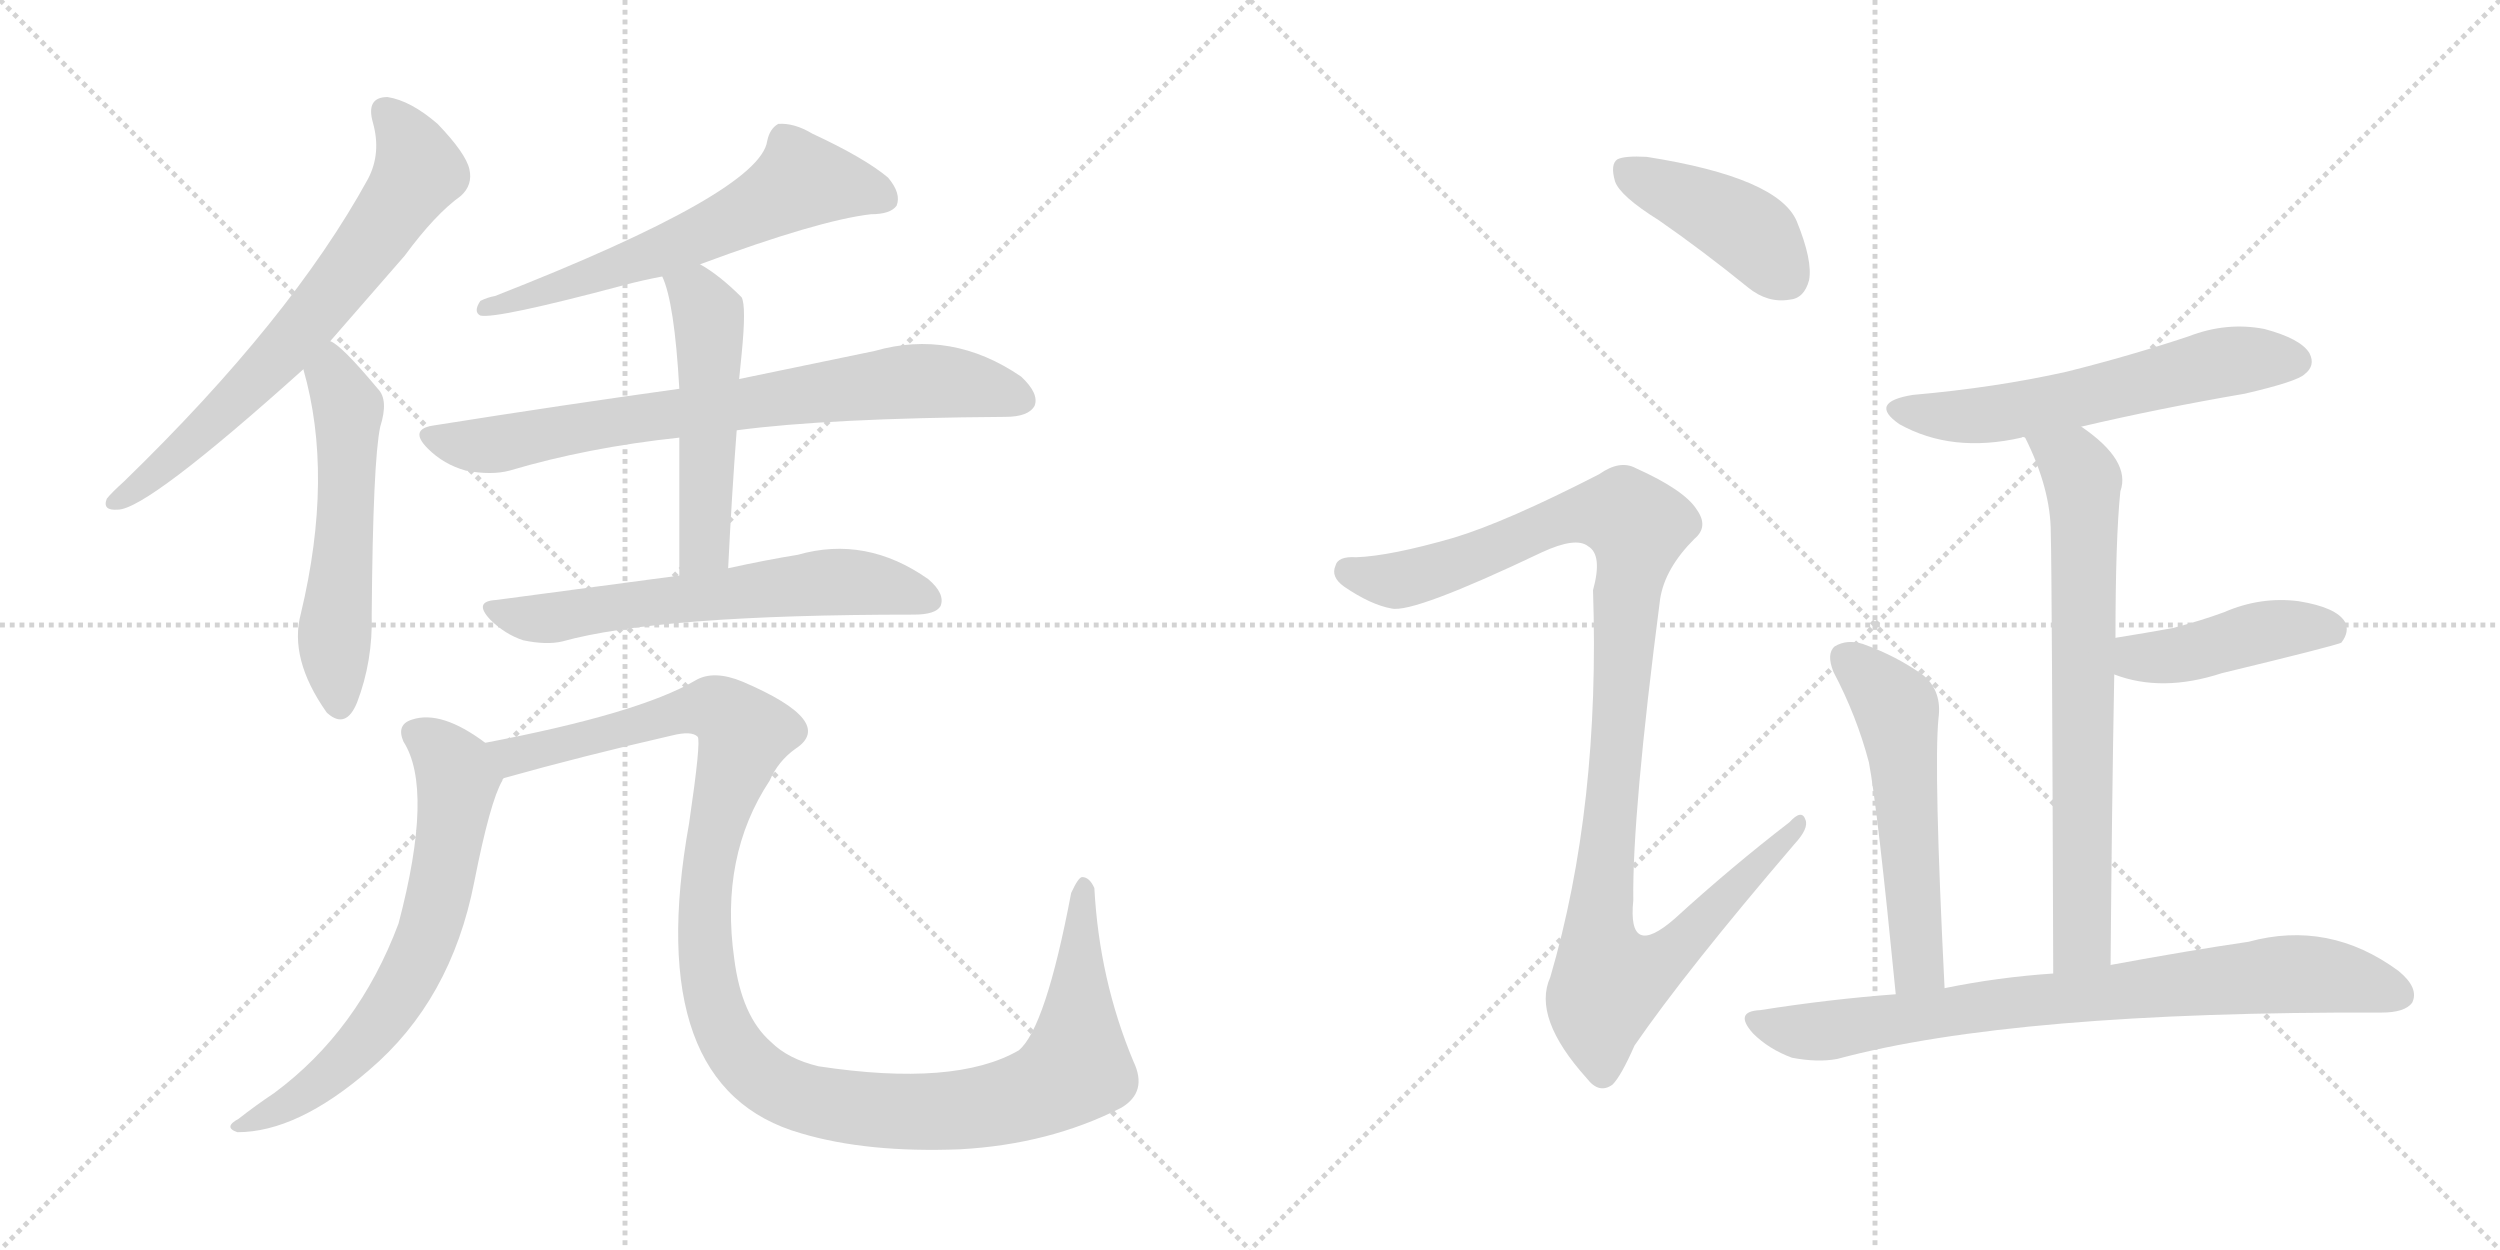 <svg version="1.1" viewBox="0 0 2048 1024" xmlns="http://www.w3.org/2000/svg">
  <g stroke="lightgray" stroke-dasharray="1,1" stroke-width="1" transform="scale(4, 4)">
    <line x1="0" y1="0" x2="256" y2="256"></line>
    <line x1="256" y1="0" x2="0" y2="256"></line>
    <line x1="128" y1="0" x2="128" y2="256"></line>
    <line x1="0" y1="128" x2="256" y2="128"></line>
    <line x1="256" y1="0" x2="512" y2="256"></line>
    <line x1="512" y1="0" x2="256" y2="256"></line>
    <line x1="384" y1="0" x2="384" y2="256"></line>
    <line x1="256" y1="128" x2="512" y2="128"></line>
  </g>
<g transform="scale(1, -1) translate(0, -850)">
   <style type="text/css">
    @keyframes keyframes0 {
      from {
       stroke: black;
       stroke-dashoffset: 680;
       stroke-width: 128;
       }
       69% {
       animation-timing-function: step-end;
       stroke: black;
       stroke-dashoffset: 0;
       stroke-width: 128;
       }
       to {
       stroke: black;
       stroke-width: 1024;
       }
       }
       #make-me-a-hanzi-animation-0 {
         animation: keyframes0 0.803s both;
         animation-delay: 0s;
         animation-timing-function: linear;
       }
    @keyframes keyframes1 {
      from {
       stroke: black;
       stroke-dashoffset: 547;
       stroke-width: 128;
       }
       64% {
       animation-timing-function: step-end;
       stroke: black;
       stroke-dashoffset: 0;
       stroke-width: 128;
       }
       to {
       stroke: black;
       stroke-width: 1024;
       }
       }
       #make-me-a-hanzi-animation-1 {
         animation: keyframes1 0.695s both;
         animation-delay: 0.803s;
         animation-timing-function: linear;
       }
    @keyframes keyframes2 {
      from {
       stroke: black;
       stroke-dashoffset: 608;
       stroke-width: 128;
       }
       66% {
       animation-timing-function: step-end;
       stroke: black;
       stroke-dashoffset: 0;
       stroke-width: 128;
       }
       to {
       stroke: black;
       stroke-width: 1024;
       }
       }
       #make-me-a-hanzi-animation-2 {
         animation: keyframes2 0.745s both;
         animation-delay: 1.499s;
         animation-timing-function: linear;
       }
    @keyframes keyframes3 {
      from {
       stroke: black;
       stroke-dashoffset: 745;
       stroke-width: 128;
       }
       71% {
       animation-timing-function: step-end;
       stroke: black;
       stroke-dashoffset: 0;
       stroke-width: 128;
       }
       to {
       stroke: black;
       stroke-width: 1024;
       }
       }
       #make-me-a-hanzi-animation-3 {
         animation: keyframes3 0.856s both;
         animation-delay: 2.243s;
         animation-timing-function: linear;
       }
    @keyframes keyframes4 {
      from {
       stroke: black;
       stroke-dashoffset: 511;
       stroke-width: 128;
       }
       62% {
       animation-timing-function: step-end;
       stroke: black;
       stroke-dashoffset: 0;
       stroke-width: 128;
       }
       to {
       stroke: black;
       stroke-width: 1024;
       }
       }
       #make-me-a-hanzi-animation-4 {
         animation: keyframes4 0.666s both;
         animation-delay: 3.1s;
         animation-timing-function: linear;
       }
    @keyframes keyframes5 {
      from {
       stroke: black;
       stroke-dashoffset: 618;
       stroke-width: 128;
       }
       67% {
       animation-timing-function: step-end;
       stroke: black;
       stroke-dashoffset: 0;
       stroke-width: 128;
       }
       to {
       stroke: black;
       stroke-width: 1024;
       }
       }
       #make-me-a-hanzi-animation-5 {
         animation: keyframes5 0.753s both;
         animation-delay: 3.765s;
         animation-timing-function: linear;
       }
    @keyframes keyframes6 {
      from {
       stroke: black;
       stroke-dashoffset: 661;
       stroke-width: 128;
       }
       68% {
       animation-timing-function: step-end;
       stroke: black;
       stroke-dashoffset: 0;
       stroke-width: 128;
       }
       to {
       stroke: black;
       stroke-width: 1024;
       }
       }
       #make-me-a-hanzi-animation-6 {
         animation: keyframes6 0.788s both;
         animation-delay: 4.518s;
         animation-timing-function: linear;
       }
    @keyframes keyframes7 {
      from {
       stroke: black;
       stroke-dashoffset: 1187;
       stroke-width: 128;
       }
       79% {
       animation-timing-function: step-end;
       stroke: black;
       stroke-dashoffset: 0;
       stroke-width: 128;
       }
       to {
       stroke: black;
       stroke-width: 1024;
       }
       }
       #make-me-a-hanzi-animation-7 {
         animation: keyframes7 1.216s both;
         animation-delay: 5.306s;
         animation-timing-function: linear;
       }
    @keyframes keyframes8 {
      from {
       stroke: black;
       stroke-dashoffset: 419;
       stroke-width: 128;
       }
       58% {
       animation-timing-function: step-end;
       stroke: black;
       stroke-dashoffset: 0;
       stroke-width: 128;
       }
       to {
       stroke: black;
       stroke-width: 1024;
       }
       }
       #make-me-a-hanzi-animation-8 {
         animation: keyframes8 0.591s both;
         animation-delay: 6.522s;
         animation-timing-function: linear;
       }
    @keyframes keyframes9 {
      from {
       stroke: black;
       stroke-dashoffset: 1086;
       stroke-width: 128;
       }
       78% {
       animation-timing-function: step-end;
       stroke: black;
       stroke-dashoffset: 0;
       stroke-width: 128;
       }
       to {
       stroke: black;
       stroke-width: 1024;
       }
       }
       #make-me-a-hanzi-animation-9 {
         animation: keyframes9 1.134s both;
         animation-delay: 7.113s;
         animation-timing-function: linear;
       }
    @keyframes keyframes10 {
      from {
       stroke: black;
       stroke-dashoffset: 583;
       stroke-width: 128;
       }
       65% {
       animation-timing-function: step-end;
       stroke: black;
       stroke-dashoffset: 0;
       stroke-width: 128;
       }
       to {
       stroke: black;
       stroke-width: 1024;
       }
       }
       #make-me-a-hanzi-animation-10 {
         animation: keyframes10 0.724s both;
         animation-delay: 8.247s;
         animation-timing-function: linear;
       }
    @keyframes keyframes11 {
      from {
       stroke: black;
       stroke-dashoffset: 706;
       stroke-width: 128;
       }
       70% {
       animation-timing-function: step-end;
       stroke: black;
       stroke-dashoffset: 0;
       stroke-width: 128;
       }
       to {
       stroke: black;
       stroke-width: 1024;
       }
       }
       #make-me-a-hanzi-animation-11 {
         animation: keyframes11 0.825s both;
         animation-delay: 8.972s;
         animation-timing-function: linear;
       }
    @keyframes keyframes12 {
      from {
       stroke: black;
       stroke-dashoffset: 433;
       stroke-width: 128;
       }
       58% {
       animation-timing-function: step-end;
       stroke: black;
       stroke-dashoffset: 0;
       stroke-width: 128;
       }
       to {
       stroke: black;
       stroke-width: 1024;
       }
       }
       #make-me-a-hanzi-animation-12 {
         animation: keyframes12 0.602s both;
         animation-delay: 9.796s;
         animation-timing-function: linear;
       }
    @keyframes keyframes13 {
      from {
       stroke: black;
       stroke-dashoffset: 544;
       stroke-width: 128;
       }
       64% {
       animation-timing-function: step-end;
       stroke: black;
       stroke-dashoffset: 0;
       stroke-width: 128;
       }
       to {
       stroke: black;
       stroke-width: 1024;
       }
       }
       #make-me-a-hanzi-animation-13 {
         animation: keyframes13 0.693s both;
         animation-delay: 10.398s;
         animation-timing-function: linear;
       }
    @keyframes keyframes14 {
      from {
       stroke: black;
       stroke-dashoffset: 789;
       stroke-width: 128;
       }
       72% {
       animation-timing-function: step-end;
       stroke: black;
       stroke-dashoffset: 0;
       stroke-width: 128;
       }
       to {
       stroke: black;
       stroke-width: 1024;
       }
       }
       #make-me-a-hanzi-animation-14 {
         animation: keyframes14 0.892s both;
         animation-delay: 11.091s;
         animation-timing-function: linear;
       }
</style>
<path d="M 270.5 570.5 L 331.5 640.5 Q 356.5 674.5 377.5 689.5 Q 387.5 698.5 384.5 711.5 Q 381.5 724.5 358.5 748.5 Q 336.5 767.5 317.5 770.5 Q 299.5 770.5 305.5 749.5 Q 312.5 724.5 301.5 703.5 Q 238.5 588.5 101.5 455.5 Q 91.5 446.5 87.5 441.5 Q 83.5 431.5 96.5 432.5 Q 120.5 432.5 248.5 547.5 L 270.5 570.5 Z" fill="lightgray"></path> 
<path d="M 248.5 547.5 Q 273.5 460.5 246.5 347.5 Q 236.5 310.5 267.5 266.5 L 268.5 265.5 Q 283.5 252.5 292.5 274.5 Q 305.5 308.5 304.5 346.5 Q 305.5 472.5 311.5 500.5 Q 318.5 522.5 309.5 531.5 Q 279.5 567.5 270.5 570.5 C 245.5 587.5 240.5 576.5 248.5 547.5 Z" fill="lightgray"></path> 
<path d="M 573.5 633.5 Q 670.5 669.5 713.5 674.5 Q 729.5 674.5 734.5 681.5 Q 738.5 691.5 727.5 704.5 Q 708.5 720.5 665.5 740.5 Q 650.5 749.5 637.5 748.5 Q 630.5 744.5 628.5 734.5 Q 622.5 692.5 405.5 607.5 Q 399.5 606.5 393.5 603.5 Q 387.5 594.5 393.5 591.5 Q 406.5 588.5 511.5 616.5 Q 526.5 620.5 542.5 623.5 L 573.5 633.5 Z" fill="lightgray"></path> 
<path d="M 603.5 497.5 Q 678.5 507.5 823.5 508.5 Q 842.5 508.5 847.5 517.5 Q 851.5 527.5 836.5 541.5 Q 779.5 580.5 716.5 562.5 L 605.5 539.5 L 556.5 531.5 Q 462.5 518.5 355.5 501.5 Q 334.5 498.5 350.5 482.5 Q 363.5 469.5 381.5 464.5 Q 402.5 460.5 417.5 464.5 Q 481.5 483.5 556.5 491.5 L 603.5 497.5 Z" fill="lightgray"></path> 
<path d="M 596.5 384.5 Q 599.5 445.5 603.5 497.5 L 605.5 539.5 L 607.5 559.5 Q 611.5 599.5 607.5 606.5 Q 589.5 624.5 573.5 633.5 C 547.5 649.5 531.5 651.5 542.5 623.5 Q 552.5 602.5 556.5 531.5 L 556.5 491.5 L 556.5 378.5 C 556.5 348.5 595.5 354.5 596.5 384.5 Z" fill="lightgray"></path> 
<path d="M 556.5 378.5 L 406.5 358.5 Q 387.5 357.5 401.5 342.5 Q 413.5 330.5 428.5 325.5 Q 447.5 321.5 460.5 324.5 Q 539.5 346.5 748.5 346.5 Q 766.5 346.5 770.5 353.5 Q 774.5 363.5 760.5 375.5 Q 709.5 411.5 653.5 395.5 Q 628.5 391.5 596.5 384.5 L 556.5 378.5 Z" fill="lightgray"></path> 
<path d="M 397.5 241.5 Q 361.5 268.5 337.5 260.5 Q 324.5 256.5 330.5 242.5 Q 355.5 203.5 326.5 93.5 Q 293.5 5.5 224.5 -45.5 Q 209.5 -55.5 195.5 -66.5 Q 182.5 -73.5 194.5 -77.5 Q 243.5 -77.5 302.5 -26.5 Q 369.5 30.5 388.5 127.5 Q 401.5 193.5 411.5 210.5 Q 411.5 211.5 412.5 212.5 C 419.5 226.5 419.5 226.5 397.5 241.5 Z" fill="lightgray"></path> 
<path d="M 412.5 212.5 Q 476.5 230.5 550.5 247.5 Q 566.5 251.5 571.5 246.5 Q 574.5 243.5 564.5 175.5 Q 525.5 -41.5 656.5 -78.5 Q 710.5 -94.5 786.5 -91.5 Q 859.5 -87.5 918.5 -57.5 Q 940.5 -44.5 928.5 -19.5 Q 900.5 47.5 896.5 122.5 Q 892.5 131.5 886.5 131.5 Q 883.5 131.5 877.5 118.5 Q 856.5 7.5 834.5 -10.5 Q 782.5 -40.5 670.5 -23.5 Q 645.5 -17.5 631.5 -3.5 Q 607.5 17.5 601.5 64.5 Q 589.5 148.5 630.5 210.5 Q 637.5 226.5 651.5 236.5 Q 685.5 258.5 608.5 291.5 Q 584.5 301.5 569.5 292.5 Q 523.5 265.5 397.5 241.5 C 368.5 235.5 383.5 204.5 412.5 212.5 Z" fill="lightgray"></path> 
<path d="M 1359.0 669.5 Q 1395.0 644.5 1432.0 614.5 Q 1448.0 601.5 1466.0 604.5 Q 1478.0 605.5 1482.0 620.5 Q 1485.0 636.5 1472.0 668.5 Q 1457.0 704.5 1349.0 721.5 Q 1331.0 722.5 1325.0 719.5 Q 1319.0 715.5 1323.0 701.5 Q 1327.0 689.5 1359.0 669.5 Z" fill="lightgray"></path> 
<path d="M 1191.0 409.5 Q 1139.0 394.5 1111.0 393.5 Q 1096.0 394.5 1094.0 386.5 Q 1090.0 377.5 1101.0 369.5 Q 1123.0 354.5 1140.0 351.5 Q 1158.0 347.5 1263.0 397.5 Q 1291.0 410.5 1301.0 402.5 Q 1313.0 395.5 1305.0 366.5 Q 1311.0 189.5 1270.0 49.5 Q 1255.0 16.5 1300.0 -33.5 Q 1310.0 -46.5 1321.0 -38.5 Q 1328.0 -31.5 1339.0 -6.5 Q 1381.0 54.5 1470.0 158.5 Q 1482.0 171.5 1479.0 178.5 Q 1476.0 187.5 1466.0 176.5 Q 1418.0 139.5 1372.0 97.5 Q 1333.0 63.5 1338.0 112.5 Q 1337.0 182.5 1360.0 359.5 Q 1364.0 384.5 1388.0 408.5 Q 1400.0 418.5 1390.0 432.5 Q 1380.0 448.5 1340.0 466.5 Q 1327.0 473.5 1310.0 461.5 Q 1234.0 422.5 1191.0 409.5 Z" fill="lightgray"></path> 
<path d="M 1705.0 500.5 Q 1769.0 515.5 1839.0 527.5 Q 1882.0 537.5 1888.0 543.5 Q 1897.0 550.5 1892.0 560.5 Q 1885.0 572.5 1855.0 580.5 Q 1824.0 586.5 1793.0 574.5 Q 1745.0 558.5 1693.0 545.5 Q 1635.0 532.5 1567.0 526.5 Q 1530.0 520.5 1556.0 502.5 Q 1599.0 478.5 1656.0 491.5 Q 1657.0 492.5 1659.0 491.5 L 1705.0 500.5 Z" fill="lightgray"></path> 
<path d="M 1729.0 59.5 Q 1730.0 189.5 1732.0 297.5 L 1733.0 327.5 Q 1733.0 408.5 1737.0 447.5 Q 1746.0 472.5 1705.0 500.5 C 1681.0 518.5 1646.0 518.5 1659.0 491.5 Q 1680.0 449.5 1680.0 413.5 Q 1681.0 376.5 1682.0 52.5 C 1682.0 22.5 1729.0 29.5 1729.0 59.5 Z" fill="lightgray"></path> 
<path d="M 1732.0 297.5 Q 1771.0 282.5 1820.0 298.5 Q 1911.0 320.5 1918.0 323.5 Q 1925.0 332.5 1921.0 340.5 Q 1914.0 352.5 1883.0 357.5 Q 1852.0 361.5 1822.0 348.5 Q 1803.0 341.5 1780.0 335.5 Q 1758.0 331.5 1733.0 327.5 C 1703.0 322.5 1704.0 307.5 1732.0 297.5 Z" fill="lightgray"></path> 
<path d="M 1593.0 40.5 Q 1584.0 220.5 1588.0 261.5 Q 1591.0 283.5 1576.0 296.5 Q 1554.0 312.5 1526.0 322.5 Q 1513.0 326.5 1503.0 320.5 Q 1496.0 314.5 1502.0 299.5 Q 1521.0 263.5 1531.0 225.5 Q 1538.0 188.5 1553.0 35.5 C 1556.0 5.5 1594.0 10.5 1593.0 40.5 Z" fill="lightgray"></path> 
<path d="M 1553.0 35.5 Q 1499.0 31.5 1442.0 22.5 Q 1420.0 21.5 1436.0 3.5 Q 1449.0 -9.5 1468.0 -16.5 Q 1489.0 -20.5 1505.0 -17.5 Q 1650.0 21.5 1951.0 20.5 Q 1970.0 20.5 1976.0 28.5 Q 1982.0 40.5 1965.0 54.5 Q 1908.0 96.5 1842.0 78.5 Q 1794.0 71.5 1729.0 59.5 L 1682.0 52.5 Q 1637.0 49.5 1593.0 40.5 L 1553.0 35.5 Z" fill="lightgray"></path> 
      <clipPath id="make-me-a-hanzi-clip-0">
      <path d="M 270.5 570.5 L 331.5 640.5 Q 356.5 674.5 377.5 689.5 Q 387.5 698.5 384.5 711.5 Q 381.5 724.5 358.5 748.5 Q 336.5 767.5 317.5 770.5 Q 299.5 770.5 305.5 749.5 Q 312.5 724.5 301.5 703.5 Q 238.5 588.5 101.5 455.5 Q 91.5 446.5 87.5 441.5 Q 83.5 431.5 96.5 432.5 Q 120.5 432.5 248.5 547.5 L 270.5 570.5 Z" fill="lightgray"></path>
      </clipPath>
      <path clip-path="url(#make-me-a-hanzi-clip-0)" d="M 316.5 757.5 L 335.5 733.5 L 343.5 709.5 L 332.5 691.5 L 225.5 553.5 L 144.5 477.5 L 95.5 440.5 " fill="none" id="make-me-a-hanzi-animation-0" stroke-dasharray="552 1104" stroke-linecap="round"></path>

      <clipPath id="make-me-a-hanzi-clip-1">
      <path d="M 248.5 547.5 Q 273.5 460.5 246.5 347.5 Q 236.5 310.5 267.5 266.5 L 268.5 265.5 Q 283.5 252.5 292.5 274.5 Q 305.5 308.5 304.5 346.5 Q 305.5 472.5 311.5 500.5 Q 318.5 522.5 309.5 531.5 Q 279.5 567.5 270.5 570.5 C 245.5 587.5 240.5 576.5 248.5 547.5 Z" fill="lightgray"></path>
      </clipPath>
      <path clip-path="url(#make-me-a-hanzi-clip-1)" d="M 268.5 561.5 L 285.5 514.5 L 273.5 320.5 L 278.5 274.5 " fill="none" id="make-me-a-hanzi-animation-1" stroke-dasharray="419 838" stroke-linecap="round"></path>

      <clipPath id="make-me-a-hanzi-clip-2">
      <path d="M 573.5 633.5 Q 670.5 669.5 713.5 674.5 Q 729.5 674.5 734.5 681.5 Q 738.5 691.5 727.5 704.5 Q 708.5 720.5 665.5 740.5 Q 650.5 749.5 637.5 748.5 Q 630.5 744.5 628.5 734.5 Q 622.5 692.5 405.5 607.5 Q 399.5 606.5 393.5 603.5 Q 387.5 594.5 393.5 591.5 Q 406.5 588.5 511.5 616.5 Q 526.5 620.5 542.5 623.5 L 573.5 633.5 Z" fill="lightgray"></path>
      </clipPath>
      <path clip-path="url(#make-me-a-hanzi-clip-2)" d="M 725.5 687.5 L 656.5 702.5 L 541.5 643.5 L 396.5 597.5 " fill="none" id="make-me-a-hanzi-animation-2" stroke-dasharray="480 960" stroke-linecap="round"></path>

      <clipPath id="make-me-a-hanzi-clip-3">
      <path d="M 603.5 497.5 Q 678.5 507.5 823.5 508.5 Q 842.5 508.5 847.5 517.5 Q 851.5 527.5 836.5 541.5 Q 779.5 580.5 716.5 562.5 L 605.5 539.5 L 556.5 531.5 Q 462.5 518.5 355.5 501.5 Q 334.5 498.5 350.5 482.5 Q 363.5 469.5 381.5 464.5 Q 402.5 460.5 417.5 464.5 Q 481.5 483.5 556.5 491.5 L 603.5 497.5 Z" fill="lightgray"></path>
      </clipPath>
      <path clip-path="url(#make-me-a-hanzi-clip-3)" d="M 353.5 491.5 L 408.5 486.5 L 743.5 537.5 L 804.5 532.5 L 836.5 522.5 " fill="none" id="make-me-a-hanzi-animation-3" stroke-dasharray="617 1234" stroke-linecap="round"></path>

      <clipPath id="make-me-a-hanzi-clip-4">
      <path d="M 596.5 384.5 Q 599.5 445.5 603.5 497.5 L 605.5 539.5 L 607.5 559.5 Q 611.5 599.5 607.5 606.5 Q 589.5 624.5 573.5 633.5 C 547.5 649.5 531.5 651.5 542.5 623.5 Q 552.5 602.5 556.5 531.5 L 556.5 491.5 L 556.5 378.5 C 556.5 348.5 595.5 354.5 596.5 384.5 Z" fill="lightgray"></path>
      </clipPath>
      <path clip-path="url(#make-me-a-hanzi-clip-4)" d="M 548.5 621.5 L 570.5 608.5 L 582.5 573.5 L 577.5 408.5 L 562.5 385.5 " fill="none" id="make-me-a-hanzi-animation-4" stroke-dasharray="383 766" stroke-linecap="round"></path>

      <clipPath id="make-me-a-hanzi-clip-5">
      <path d="M 556.5 378.5 L 406.5 358.5 Q 387.5 357.5 401.5 342.5 Q 413.5 330.5 428.5 325.5 Q 447.5 321.5 460.5 324.5 Q 539.5 346.5 748.5 346.5 Q 766.5 346.5 770.5 353.5 Q 774.5 363.5 760.5 375.5 Q 709.5 411.5 653.5 395.5 Q 628.5 391.5 596.5 384.5 L 556.5 378.5 Z" fill="lightgray"></path>
      </clipPath>
      <path clip-path="url(#make-me-a-hanzi-clip-5)" d="M 403.5 350.5 L 453.5 343.5 L 679.5 373.5 L 729.5 369.5 L 761.5 358.5 " fill="none" id="make-me-a-hanzi-animation-5" stroke-dasharray="490 980" stroke-linecap="round"></path>

      <clipPath id="make-me-a-hanzi-clip-6">
      <path d="M 397.5 241.5 Q 361.5 268.5 337.5 260.5 Q 324.5 256.5 330.5 242.5 Q 355.5 203.5 326.5 93.5 Q 293.5 5.5 224.5 -45.5 Q 209.5 -55.5 195.5 -66.5 Q 182.5 -73.5 194.5 -77.5 Q 243.5 -77.5 302.5 -26.5 Q 369.5 30.5 388.5 127.5 Q 401.5 193.5 411.5 210.5 Q 411.5 211.5 412.5 212.5 C 419.5 226.5 419.5 226.5 397.5 241.5 Z" fill="lightgray"></path>
      </clipPath>
      <path clip-path="url(#make-me-a-hanzi-clip-6)" d="M 339.5 249.5 L 362.5 233.5 L 374.5 209.5 L 350.5 83.5 L 319.5 24.5 L 283.5 -18.5 L 246.5 -48.5 L 200.5 -72.5 " fill="none" id="make-me-a-hanzi-animation-6" stroke-dasharray="533 1066" stroke-linecap="round"></path>

      <clipPath id="make-me-a-hanzi-clip-7">
      <path d="M 412.5 212.5 Q 476.5 230.5 550.5 247.5 Q 566.5 251.5 571.5 246.5 Q 574.5 243.5 564.5 175.5 Q 525.5 -41.5 656.5 -78.5 Q 710.5 -94.5 786.5 -91.5 Q 859.5 -87.5 918.5 -57.5 Q 940.5 -44.5 928.5 -19.5 Q 900.5 47.5 896.5 122.5 Q 892.5 131.5 886.5 131.5 Q 883.5 131.5 877.5 118.5 Q 856.5 7.5 834.5 -10.5 Q 782.5 -40.5 670.5 -23.5 Q 645.5 -17.5 631.5 -3.5 Q 607.5 17.5 601.5 64.5 Q 589.5 148.5 630.5 210.5 Q 637.5 226.5 651.5 236.5 Q 685.5 258.5 608.5 291.5 Q 584.5 301.5 569.5 292.5 Q 523.5 265.5 397.5 241.5 C 368.5 235.5 383.5 204.5 412.5 212.5 Z" fill="lightgray"></path>
      </clipPath>
      <path clip-path="url(#make-me-a-hanzi-clip-7)" d="M 408.5 240.5 L 420.5 230.5 L 576.5 269.5 L 586.5 269.5 L 607.5 254.5 L 578.5 136.5 L 581.5 39.5 L 609.5 -19.5 L 657.5 -49.5 L 705.5 -58.5 L 777.5 -60.5 L 833.5 -50.5 L 870.5 -33.5 L 881.5 -24.5 L 886.5 121.5 " fill="none" id="make-me-a-hanzi-animation-7" stroke-dasharray="1059 2118" stroke-linecap="round"></path>

      <clipPath id="make-me-a-hanzi-clip-8">
      <path d="M 1359.0 669.5 Q 1395.0 644.5 1432.0 614.5 Q 1448.0 601.5 1466.0 604.5 Q 1478.0 605.5 1482.0 620.5 Q 1485.0 636.5 1472.0 668.5 Q 1457.0 704.5 1349.0 721.5 Q 1331.0 722.5 1325.0 719.5 Q 1319.0 715.5 1323.0 701.5 Q 1327.0 689.5 1359.0 669.5 Z" fill="lightgray"></path>
      </clipPath>
      <path clip-path="url(#make-me-a-hanzi-clip-8)" d="M 1331.0 711.5 L 1429.0 662.5 L 1464.0 622.5 " fill="none" id="make-me-a-hanzi-animation-8" stroke-dasharray="291 582" stroke-linecap="round"></path>

      <clipPath id="make-me-a-hanzi-clip-9">
      <path d="M 1191.0 409.5 Q 1139.0 394.5 1111.0 393.5 Q 1096.0 394.5 1094.0 386.5 Q 1090.0 377.5 1101.0 369.5 Q 1123.0 354.5 1140.0 351.5 Q 1158.0 347.5 1263.0 397.5 Q 1291.0 410.5 1301.0 402.5 Q 1313.0 395.5 1305.0 366.5 Q 1311.0 189.5 1270.0 49.5 Q 1255.0 16.5 1300.0 -33.5 Q 1310.0 -46.5 1321.0 -38.5 Q 1328.0 -31.5 1339.0 -6.5 Q 1381.0 54.5 1470.0 158.5 Q 1482.0 171.5 1479.0 178.5 Q 1476.0 187.5 1466.0 176.5 Q 1418.0 139.5 1372.0 97.5 Q 1333.0 63.5 1338.0 112.5 Q 1337.0 182.5 1360.0 359.5 Q 1364.0 384.5 1388.0 408.5 Q 1400.0 418.5 1390.0 432.5 Q 1380.0 448.5 1340.0 466.5 Q 1327.0 473.5 1310.0 461.5 Q 1234.0 422.5 1191.0 409.5 Z" fill="lightgray"></path>
      </clipPath>
      <path clip-path="url(#make-me-a-hanzi-clip-9)" d="M 1105.0 381.5 L 1140.0 374.5 L 1160.0 377.5 L 1296.0 429.5 L 1332.0 427.5 L 1342.0 418.5 L 1333.0 370.5 L 1311.0 109.5 L 1310.0 77.5 L 1318.0 46.5 L 1361.0 62.5 L 1473.0 174.5 " fill="none" id="make-me-a-hanzi-animation-9" stroke-dasharray="958 1916" stroke-linecap="round"></path>

      <clipPath id="make-me-a-hanzi-clip-10">
      <path d="M 1705.0 500.5 Q 1769.0 515.5 1839.0 527.5 Q 1882.0 537.5 1888.0 543.5 Q 1897.0 550.5 1892.0 560.5 Q 1885.0 572.5 1855.0 580.5 Q 1824.0 586.5 1793.0 574.5 Q 1745.0 558.5 1693.0 545.5 Q 1635.0 532.5 1567.0 526.5 Q 1530.0 520.5 1556.0 502.5 Q 1599.0 478.5 1656.0 491.5 Q 1657.0 492.5 1659.0 491.5 L 1705.0 500.5 Z" fill="lightgray"></path>
      </clipPath>
      <path clip-path="url(#make-me-a-hanzi-clip-10)" d="M 1559.0 515.5 L 1617.0 508.5 L 1821.0 553.5 L 1881.0 554.5 " fill="none" id="make-me-a-hanzi-animation-10" stroke-dasharray="455 910" stroke-linecap="round"></path>

      <clipPath id="make-me-a-hanzi-clip-11">
      <path d="M 1729.0 59.5 Q 1730.0 189.5 1732.0 297.5 L 1733.0 327.5 Q 1733.0 408.5 1737.0 447.5 Q 1746.0 472.5 1705.0 500.5 C 1681.0 518.5 1646.0 518.5 1659.0 491.5 Q 1680.0 449.5 1680.0 413.5 Q 1681.0 376.5 1682.0 52.5 C 1682.0 22.5 1729.0 29.5 1729.0 59.5 Z" fill="lightgray"></path>
      </clipPath>
      <path clip-path="url(#make-me-a-hanzi-clip-11)" d="M 1668.0 487.5 L 1699.0 470.5 L 1707.0 444.5 L 1706.0 79.5 L 1688.0 66.5 " fill="none" id="make-me-a-hanzi-animation-11" stroke-dasharray="578 1156" stroke-linecap="round"></path>

      <clipPath id="make-me-a-hanzi-clip-12">
      <path d="M 1732.0 297.5 Q 1771.0 282.5 1820.0 298.5 Q 1911.0 320.5 1918.0 323.5 Q 1925.0 332.5 1921.0 340.5 Q 1914.0 352.5 1883.0 357.5 Q 1852.0 361.5 1822.0 348.5 Q 1803.0 341.5 1780.0 335.5 Q 1758.0 331.5 1733.0 327.5 C 1703.0 322.5 1704.0 307.5 1732.0 297.5 Z" fill="lightgray"></path>
      </clipPath>
      <path clip-path="url(#make-me-a-hanzi-clip-12)" d="M 1742.0 304.5 L 1751.0 311.5 L 1792.0 314.5 L 1862.0 334.5 L 1901.0 336.5 L 1913.0 331.5 " fill="none" id="make-me-a-hanzi-animation-12" stroke-dasharray="305 610" stroke-linecap="round"></path>

      <clipPath id="make-me-a-hanzi-clip-13">
      <path d="M 1593.0 40.5 Q 1584.0 220.5 1588.0 261.5 Q 1591.0 283.5 1576.0 296.5 Q 1554.0 312.5 1526.0 322.5 Q 1513.0 326.5 1503.0 320.5 Q 1496.0 314.5 1502.0 299.5 Q 1521.0 263.5 1531.0 225.5 Q 1538.0 188.5 1553.0 35.5 C 1556.0 5.5 1594.0 10.5 1593.0 40.5 Z" fill="lightgray"></path>
      </clipPath>
      <path clip-path="url(#make-me-a-hanzi-clip-13)" d="M 1512.0 311.5 L 1554.0 268.5 L 1571.0 57.5 L 1558.0 48.5 " fill="none" id="make-me-a-hanzi-animation-13" stroke-dasharray="416 832" stroke-linecap="round"></path>

      <clipPath id="make-me-a-hanzi-clip-14">
      <path d="M 1553.0 35.5 Q 1499.0 31.5 1442.0 22.5 Q 1420.0 21.5 1436.0 3.5 Q 1449.0 -9.5 1468.0 -16.5 Q 1489.0 -20.5 1505.0 -17.5 Q 1650.0 21.5 1951.0 20.5 Q 1970.0 20.5 1976.0 28.5 Q 1982.0 40.5 1965.0 54.5 Q 1908.0 96.5 1842.0 78.5 Q 1794.0 71.5 1729.0 59.5 L 1682.0 52.5 Q 1637.0 49.5 1593.0 40.5 L 1553.0 35.5 Z" fill="lightgray"></path>
      </clipPath>
      <path clip-path="url(#make-me-a-hanzi-clip-14)" d="M 1439.0 13.5 L 1460.0 6.5 L 1497.0 5.5 L 1662.0 30.5 L 1870.0 52.5 L 1932.0 46.5 L 1965.0 34.5 " fill="none" id="make-me-a-hanzi-animation-14" stroke-dasharray="661 1322" stroke-linecap="round"></path>

</g>
</svg>
